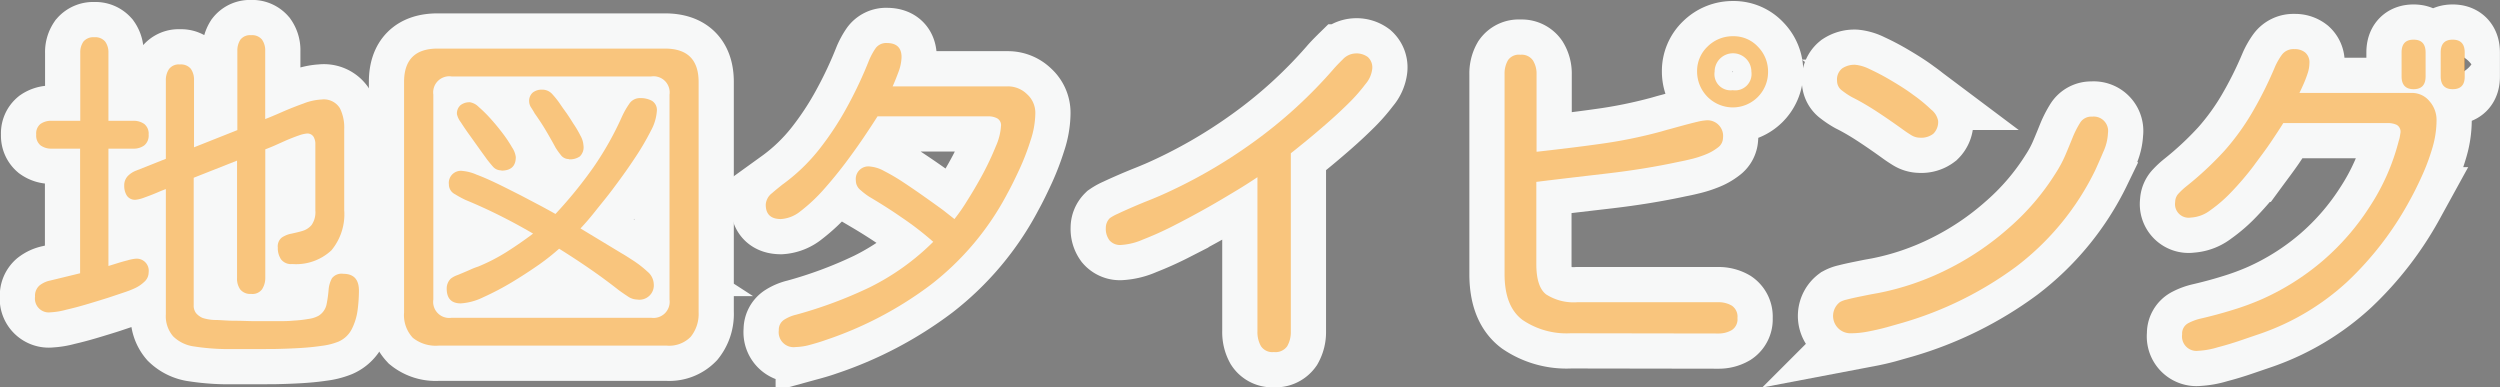 <svg xmlns="http://www.w3.org/2000/svg" viewBox="0 0 319.56 49.52"><rect x="0" y="0" width="319.56" height="49.52" fill="#808080" stroke="none"/><defs><style>.cls-1{fill:#231815;}.cls-2{fill:none;stroke:#f7f8f8;stroke-width:9px;}.cls-3{fill:#f9c57d;}</style></defs><g id="レイヤー_2" data-name="レイヤー 2"><g id="レイヤー_1-2" data-name="レイヤー 1"><path class="cls-1" d="M6.48,39.92a1.77,1.77,0,0,1-2-2,1.73,1.73,0,0,1,.57-1.43,3.27,3.27,0,0,1,1.41-.64l3.78-.92V19H6.61a2.29,2.29,0,0,1-1.43-.42,1.61,1.61,0,0,1-.55-1.38,1.55,1.55,0,0,1,.55-1.36,2.35,2.35,0,0,1,1.43-.4h3.65V6.74a2.37,2.37,0,0,1,.41-1.43,1.65,1.65,0,0,1,1.39-.55,1.65,1.65,0,0,1,1.38.55,2.31,2.31,0,0,1,.42,1.43v8.7H17a2.35,2.35,0,0,1,1.43.4A1.58,1.58,0,0,1,19,17.2a1.63,1.63,0,0,1-.55,1.38A2.29,2.29,0,0,1,17,19H13.86V34l1-.31q.72-.23,1.47-.42a5.33,5.33,0,0,1,1-.2A1.54,1.54,0,0,1,19,34.82,1.59,1.59,0,0,1,18.47,36a4.46,4.46,0,0,1-1.23.84,11.38,11.38,0,0,1-1.27.5L14,38c-.86.28-1.79.56-2.79.86s-1.92.54-2.79.74A9,9,0,0,1,6.48,39.92Zm26.36,4.7-4,0a28.78,28.78,0,0,1-4-.33A4.71,4.71,0,0,1,22.14,43a3.93,3.93,0,0,1-.94-2.83v-16c-.18.06-.54.2-1.1.44s-1.11.45-1.65.64a4.2,4.2,0,0,1-1.07.28,1.25,1.25,0,0,1-1.17-.53,2.33,2.33,0,0,1-.33-1.27,1.7,1.7,0,0,1,.44-1.21,2.93,2.93,0,0,1,1.1-.72l3.78-1.5v-10a2.51,2.51,0,0,1,.39-1.45A1.56,1.56,0,0,1,23,8.24a1.64,1.64,0,0,1,1.38.54,2.39,2.39,0,0,1,.42,1.48v8.57l5.54-2.2V6.52a2.53,2.53,0,0,1,.39-1.45,1.55,1.55,0,0,1,1.36-.57,1.63,1.63,0,0,1,1.39.55,2.37,2.37,0,0,1,.42,1.47v8.7c.52-.2,1.24-.5,2.15-.9s1.83-.76,2.77-1.1a7.26,7.26,0,0,1,2.28-.5,2.4,2.4,0,0,1,2.35,1.12A5.53,5.53,0,0,1,44,16.5V26.87A7.21,7.21,0,0,1,42.36,32a6.6,6.6,0,0,1-5,1.75,1.61,1.61,0,0,1-1.43-.59,2.57,2.57,0,0,1-.42-1.52A1.44,1.44,0,0,1,36,30.38a3.22,3.22,0,0,1,1.19-.5c.47-.1,1-.22,1.43-.35a2.43,2.43,0,0,0,1.21-.77,2.87,2.87,0,0,0,.48-1.85V18.47a1.8,1.8,0,0,0-.24-1,.92.92,0,0,0-.86-.4,4.05,4.05,0,0,0-1,.24c-.48.16-1,.37-1.6.62L35,18.65c-.49.21-.86.35-1.09.44V35.53A2.63,2.63,0,0,1,33.48,37a1.53,1.53,0,0,1-1.38.57A1.65,1.65,0,0,1,30.71,37a2.37,2.37,0,0,1-.41-1.47v-15l-5.54,2.19V39a1.59,1.59,0,0,0,.28,1,2.28,2.28,0,0,0,.86.64,5.51,5.51,0,0,0,1.54.26C28.2,40.9,29,41,30,41s1.78.05,2.57.05h3.05c.6,0,1.25,0,1.93-.07a15.38,15.38,0,0,0,1.92-.22,3.54,3.54,0,0,0,1.27-.41,2.25,2.25,0,0,0,1-1.43A15.86,15.86,0,0,0,42,37.08a3.72,3.72,0,0,1,.43-1.51A1.55,1.55,0,0,1,43.88,35c1.34,0,2,.72,2,2.16a19.33,19.33,0,0,1-.16,2.41A7.64,7.64,0,0,1,45,42a3.45,3.45,0,0,1-1.74,1.67,8.52,8.52,0,0,1-2.17.54c-.92.14-1.91.23-3,.29s-2.06.09-3,.11Z"/><path class="cls-1" d="M56.05,44.18a4.68,4.68,0,0,1-3.28-1,4.23,4.23,0,0,1-1.12-3.23V10.48q0-4.28,4.31-4.27H85q4.3,0,4.3,4.27V39.92a4.65,4.65,0,0,1-1,3.12,3.84,3.84,0,0,1-3.06,1.14Zm1.67-3.56H83.25a2.06,2.06,0,0,0,2.33-2.33V12.1a2.06,2.06,0,0,0-2.33-2.33H57.72a2.06,2.06,0,0,0-2.33,2.33V38.29A2.05,2.05,0,0,0,57.72,40.62Zm1.18-1.84q-1.8,0-1.8-1.89a1.75,1.75,0,0,1,.53-1.28,3.07,3.07,0,0,1,.88-.46c.53-.22,1.06-.44,1.6-.68a8.13,8.13,0,0,1,1-.39,24,24,0,0,0,3.67-1.89c1.16-.74,2.28-1.51,3.36-2.33q-2.1-1.23-4.26-2.31t-4.39-2a13.59,13.59,0,0,1-1.34-.73,1.39,1.39,0,0,1-.77-1.25,1.54,1.54,0,0,1,1.75-1.72,5.68,5.68,0,0,1,1.78.47c.81.3,1.71.7,2.71,1.18s2,1,3,1.5l2.66,1.4c.79.43,1.36.74,1.72.95a55.45,55.45,0,0,0,4.83-5.93,40.11,40.11,0,0,0,3.73-6.64,10.78,10.78,0,0,1,.86-1.49,1.62,1.62,0,0,1,1.43-.75,3,3,0,0,1,1.49.35,1.38,1.38,0,0,1,.62,1.32,6.13,6.13,0,0,1-.77,2.52,32.81,32.81,0,0,1-2,3.41Q80,21.94,78.64,23.75C77.73,25,76.88,26,76.09,27s-1.42,1.7-1.89,2.2l5.31,3.21c.36.2.85.52,1.5.94a13.58,13.58,0,0,1,1.76,1.38,2.15,2.15,0,0,1,.79,1.5,1.84,1.84,0,0,1-2.11,2.06,2.19,2.19,0,0,1-1.21-.41c-.43-.28-.8-.54-1.12-.77q-1.84-1.45-3.76-2.77t-3.89-2.55a28.87,28.87,0,0,1-2.52,2c-1.1.77-2.28,1.54-3.54,2.3A35.4,35.4,0,0,1,61.76,38,7.52,7.52,0,0,1,58.9,38.78Zm5.19-17A1.4,1.4,0,0,1,63,21.29c-.3-.35-.58-.68-.81-1s-.46-.63-.86-1.19l-1.27-1.78c-.46-.63-.84-1.2-1.17-1.71a2.72,2.72,0,0,1-.48-1,1.41,1.41,0,0,1,.46-1.17,1.86,1.86,0,0,1,1.21-.37,2.07,2.07,0,0,1,1.1.59,17.57,17.57,0,0,1,1.52,1.5q.81.9,1.56,1.89a17,17,0,0,1,1.2,1.8,2.85,2.85,0,0,1,.47,1.21C65.94,21.23,65.32,21.81,64.09,21.81Zm8.61-1.45a1.24,1.24,0,0,1-1-.5,9.1,9.1,0,0,1-.68-.95c-.41-.76-.83-1.5-1.27-2.24s-.91-1.45-1.41-2.15c-.11-.21-.26-.45-.44-.73a1.47,1.47,0,0,1-.26-.76,1.41,1.41,0,0,1,.46-1.17,1.86,1.86,0,0,1,1.21-.37,1.7,1.7,0,0,1,1.3.59,11,11,0,0,1,.9,1.12c.17.26.43.63.77,1.1s.68,1,1,1.52a13.16,13.16,0,0,1,.92,1.56,2.87,2.87,0,0,1,.38,1.23A1.62,1.62,0,0,1,74.11,20,2.19,2.19,0,0,1,72.7,20.36Z"/><path class="cls-1" d="M101.71,44.36a1.91,1.91,0,0,1-2.16-2.15,1.51,1.51,0,0,1,.73-1.37,4.88,4.88,0,0,1,1.47-.61,55.8,55.8,0,0,0,9.41-3.5,31,31,0,0,0,8.13-5.82,39.17,39.17,0,0,0-3.94-3.05q-2-1.39-4.24-2.71A9.22,9.22,0,0,1,110,24.3a1.54,1.54,0,0,1-.6-1.21,1.61,1.61,0,0,1,1.85-1.8,4.44,4.44,0,0,1,1.76.57,24.6,24.6,0,0,1,2.5,1.47c.91.6,1.81,1.22,2.7,1.85s1.69,1.2,2.38,1.71L122,28a22.61,22.61,0,0,0,1.65-2.38q1-1.57,2-3.42a36.85,36.85,0,0,0,1.64-3.5,7.51,7.51,0,0,0,.66-2.57,1,1,0,0,0-.48-1,2.4,2.4,0,0,0-1.14-.26H112.17q-.57.91-1.65,2.52t-2.46,3.45q-1.4,1.85-2.86,3.48A21.16,21.16,0,0,1,102.32,27,4.38,4.38,0,0,1,99.82,28c-1.29,0-1.94-.61-1.94-1.84a2,2,0,0,1,.79-1.46c.53-.46,1-.83,1.32-1.09a23.62,23.62,0,0,0,4.73-4.53,38.31,38.31,0,0,0,3.62-5.52,52.65,52.65,0,0,0,2.77-5.91,8.58,8.58,0,0,1,.79-1.45,1.66,1.66,0,0,1,1.45-.7q1.89,0,1.89,1.8a5.78,5.78,0,0,1-.39,1.89c-.27.73-.52,1.35-.75,1.85h14.72a3.47,3.47,0,0,1,2.46,1,3.19,3.19,0,0,1,1.06,2.44,11.28,11.28,0,0,1-.6,3.44,30.88,30.88,0,0,1-1.4,3.65c-.55,1.19-1.06,2.24-1.56,3.14A35.75,35.75,0,0,1,119,36.38a47.23,47.23,0,0,1-13.51,7.1c-.5.18-1.12.37-1.85.57A7.52,7.52,0,0,1,101.71,44.36Z"/><path class="cls-1" d="M162.83,45a1.74,1.74,0,0,1-1.66-.77,3.65,3.65,0,0,1-.44-1.87V22.65c-.62.41-1.51,1-2.66,1.69s-2.44,1.47-3.85,2.26-2.82,1.55-4.24,2.27a42.09,42.09,0,0,1-3.89,1.75,8.15,8.15,0,0,1-2.77.69,1.78,1.78,0,0,1-1.51-.6,2.43,2.43,0,0,1-.46-1.56,1.74,1.74,0,0,1,.52-1.27,5.79,5.79,0,0,1,1-.55c.59-.28,1.26-.58,2-.9s1.45-.61,2.08-.86,1-.42,1.21-.5a65.27,65.27,0,0,0,12-6.86,60,60,0,0,0,10.2-9.27c.32-.38.75-.83,1.27-1.34a2.36,2.36,0,0,1,1.63-.77,2.44,2.44,0,0,1,1.58.46,1.79,1.79,0,0,1,.57,1.47,3.6,3.6,0,0,1-.88,2,21.79,21.79,0,0,1-2.24,2.53c-.9.89-1.85,1.76-2.83,2.61s-1.88,1.61-2.68,2.26-1.4,1.14-1.78,1.43V42.38a3.65,3.65,0,0,1-.46,1.87A1.83,1.83,0,0,1,162.83,45Z"/><path class="cls-1" d="M200.76,42.6a10,10,0,0,1-6.15-1.71c-1.53-1.15-2.29-3.09-2.29-5.85V9.47a3.38,3.38,0,0,1,.44-1.78A1.68,1.68,0,0,1,194.34,7a1.74,1.74,0,0,1,1.61.73,3.21,3.21,0,0,1,.46,1.78V19.4c2.69-.3,5.39-.62,8.09-1a61.23,61.23,0,0,0,7.91-1.61c.17-.05.53-.16,1.07-.3l1.78-.49c.65-.17,1.22-.32,1.74-.44a6.24,6.24,0,0,1,1-.17,2,2,0,0,1,2.24,2.24,1.54,1.54,0,0,1-.66,1.23,6.25,6.25,0,0,1-1.6.9,12.59,12.59,0,0,1-1.87.59c-.61.15-1.08.25-1.41.31-3,.65-6.06,1.14-9.14,1.5s-6.13.71-9.18,1.09V33.77c0,1.93.42,3.22,1.25,3.86a6.51,6.51,0,0,0,4,1h18a3.33,3.33,0,0,1,1.74.44,1.7,1.7,0,0,1,.72,1.58,1.65,1.65,0,0,1-.72,1.54,3.33,3.33,0,0,1-1.74.44ZM221.5,13.73a4.58,4.58,0,0,1-4.57-4.57,4.3,4.3,0,0,1,1.36-3.23,4.55,4.55,0,0,1,3.26-1.3A4.23,4.23,0,0,1,224.73,6,4.49,4.49,0,0,1,226,9.2a4.51,4.51,0,0,1-4.53,4.53Zm0-2.2a2.09,2.09,0,0,0,2.37-2.37,2.35,2.35,0,0,0-4.7,0A2.06,2.06,0,0,0,221.46,11.53Z"/><path class="cls-1" d="M236.66,42.6a2.22,2.22,0,0,1-1.45-4,3.12,3.12,0,0,1,.86-.31c.45-.12,1-.24,1.52-.35l1.53-.31,1-.18a34.4,34.4,0,0,0,8.77-3,36,36,0,0,0,7.86-5.29,31.1,31.1,0,0,0,6-7,15.51,15.51,0,0,0,1.25-2.33c.34-.79.67-1.6,1-2.42a12,12,0,0,1,.86-1.67,1.67,1.67,0,0,1,1.56-.83A1.84,1.84,0,0,1,269.45,17a6.4,6.4,0,0,1-.6,2.42c-.39.93-.74,1.7-1,2.28A34.3,34.3,0,0,1,257.69,34.1a46,46,0,0,1-14.44,7.14l-2.08.59c-.81.22-1.61.4-2.4.55A11.38,11.38,0,0,1,236.66,42.6Zm8.75-25a2.11,2.11,0,0,1-1.08-.31c-.34-.21-.65-.41-.94-.62-1.09-.79-2.17-1.54-3.26-2.26s-2.22-1.4-3.42-2a9.7,9.7,0,0,1-1.23-.82,1.51,1.51,0,0,1-.66-1.25,1.81,1.81,0,0,1,.66-1.6,2.82,2.82,0,0,1,1.67-.46,5.2,5.2,0,0,1,1.8.54,29.39,29.39,0,0,1,2.72,1.43c1,.59,2,1.21,2.88,1.87A19.58,19.58,0,0,1,246.84,14a2.37,2.37,0,0,1,.9,1.45,2.11,2.11,0,0,1-.62,1.65A2.51,2.51,0,0,1,245.41,17.6Z"/><path class="cls-1" d="M281,44.84a1.85,1.85,0,0,1-2.07-2.11,1.49,1.49,0,0,1,.8-1.43,6.44,6.44,0,0,1,1.62-.59q2.07-.48,4-1.08a33.56,33.56,0,0,0,3.85-1.42,32,32,0,0,0,7.73-4.9,31.49,31.49,0,0,0,6-6.93A27.91,27.91,0,0,0,306.62,18a2.94,2.94,0,0,0,.14-.55c.05-.31.08-.47.08-.5a1,1,0,0,0-.5-1,2.73,2.73,0,0,0-1.12-.22H291.86c-.38.62-.91,1.42-1.58,2.42s-1.44,2-2.29,3.16a37.19,37.19,0,0,1-2.68,3.14,17.94,17.94,0,0,1-2.77,2.42,4.49,4.49,0,0,1-2.5.94,1.74,1.74,0,0,1-2-2,1.58,1.58,0,0,1,.48-1.12,8.84,8.84,0,0,1,.93-.86,42,42,0,0,0,4.9-4.57,30.94,30.94,0,0,0,3.47-4.77,49.4,49.4,0,0,0,3-6A8.56,8.56,0,0,1,291.68,7a1.83,1.83,0,0,1,1.58-.72,2.09,2.09,0,0,1,1.41.44,1.66,1.66,0,0,1,.53,1.36A4.23,4.23,0,0,1,295,9.29c-.16.5-.35,1-.55,1.45s-.38.85-.53,1.14h14.33a2.88,2.88,0,0,1,2.3,1.06,3.61,3.61,0,0,1,.9,2.41,12.47,12.47,0,0,1-.55,3.61,26.82,26.82,0,0,1-1.36,3.62c-.54,1.19-1.09,2.28-1.65,3.28A41.33,41.33,0,0,1,300.05,36a31.56,31.56,0,0,1-11,6.61l-2.46.84c-1,.35-2.06.67-3.1.94A10.33,10.33,0,0,1,281,44.84ZM308.51,11.4c-1,0-1.53-.54-1.53-1.63V6.7c0-1.09.51-1.63,1.53-1.63s1.54.54,1.54,1.63V9.77C310.05,10.86,309.54,11.4,308.51,11.4Zm5,0c-1,0-1.53-.54-1.53-1.63V6.7c0-1.09.51-1.63,1.53-1.63s1.54.54,1.54,1.63V9.77C315.06,10.86,314.55,11.4,313.52,11.4Z"/><path class="cls-2" d="M6.48,39.92a1.77,1.77,0,0,1-2-2,1.73,1.73,0,0,1,.57-1.43,3.27,3.27,0,0,1,1.41-.64l3.78-.92V19H6.61a2.29,2.29,0,0,1-1.43-.42,1.61,1.61,0,0,1-.55-1.38,1.55,1.55,0,0,1,.55-1.36,2.35,2.35,0,0,1,1.43-.4h3.65V6.74a2.37,2.37,0,0,1,.41-1.43,1.65,1.65,0,0,1,1.39-.55,1.65,1.65,0,0,1,1.38.55,2.31,2.31,0,0,1,.42,1.43v8.7H17a2.35,2.35,0,0,1,1.43.4A1.58,1.58,0,0,1,19,17.2a1.63,1.63,0,0,1-.55,1.38A2.29,2.29,0,0,1,17,19H13.86V34l1-.31q.72-.23,1.47-.42a5.33,5.33,0,0,1,1-.2A1.54,1.54,0,0,1,19,34.82,1.59,1.59,0,0,1,18.47,36a4.46,4.46,0,0,1-1.23.84,11.38,11.38,0,0,1-1.27.5L14,38c-.86.28-1.79.56-2.79.86s-1.92.54-2.79.74A9,9,0,0,1,6.48,39.92Zm26.36,4.7-4,0a28.78,28.78,0,0,1-4-.33A4.71,4.71,0,0,1,22.14,43a3.93,3.93,0,0,1-.94-2.83v-16c-.18.06-.54.2-1.1.44s-1.11.45-1.65.64a4.2,4.2,0,0,1-1.07.28,1.25,1.25,0,0,1-1.17-.53,2.33,2.33,0,0,1-.33-1.27,1.7,1.7,0,0,1,.44-1.21,2.93,2.93,0,0,1,1.1-.72l3.78-1.5v-10a2.51,2.51,0,0,1,.39-1.45A1.56,1.56,0,0,1,23,8.24a1.64,1.64,0,0,1,1.38.54,2.39,2.39,0,0,1,.42,1.48v8.57l5.54-2.2V6.52a2.53,2.53,0,0,1,.39-1.45,1.55,1.55,0,0,1,1.36-.57,1.63,1.63,0,0,1,1.39.55,2.37,2.37,0,0,1,.42,1.47v8.7c.52-.2,1.24-.5,2.15-.9s1.83-.76,2.77-1.1a7.26,7.26,0,0,1,2.28-.5,2.4,2.4,0,0,1,2.35,1.12A5.53,5.53,0,0,1,44,16.5V26.87A7.21,7.21,0,0,1,42.36,32a6.6,6.6,0,0,1-5,1.75,1.61,1.61,0,0,1-1.43-.59,2.57,2.57,0,0,1-.42-1.52A1.44,1.44,0,0,1,36,30.38a3.22,3.22,0,0,1,1.19-.5c.47-.1,1-.22,1.43-.35a2.43,2.43,0,0,0,1.21-.77,2.87,2.87,0,0,0,.48-1.85V18.47a1.8,1.8,0,0,0-.24-1,.92.92,0,0,0-.86-.4,4.05,4.05,0,0,0-1,.24c-.48.16-1,.37-1.6.62L35,18.65c-.49.21-.86.35-1.09.44V35.53A2.63,2.63,0,0,1,33.48,37a1.53,1.53,0,0,1-1.38.57A1.65,1.65,0,0,1,30.71,37a2.37,2.37,0,0,1-.41-1.47v-15l-5.54,2.19V39a1.59,1.59,0,0,0,.28,1,2.28,2.28,0,0,0,.86.64,5.51,5.51,0,0,0,1.54.26C28.2,40.9,29,41,30,41s1.78.05,2.57.05h3.05c.6,0,1.25,0,1.93-.07a15.38,15.38,0,0,0,1.92-.22,3.54,3.54,0,0,0,1.27-.41,2.25,2.25,0,0,0,1-1.43A15.86,15.86,0,0,0,42,37.08a3.72,3.72,0,0,1,.43-1.51A1.55,1.55,0,0,1,43.88,35c1.34,0,2,.72,2,2.16a19.33,19.33,0,0,1-.16,2.41A7.64,7.64,0,0,1,45,42a3.45,3.45,0,0,1-1.74,1.67,8.52,8.52,0,0,1-2.17.54c-.92.14-1.91.23-3,.29s-2.06.09-3,.11Z"/><path class="cls-2" d="M56.05,44.18a4.68,4.68,0,0,1-3.28-1,4.23,4.23,0,0,1-1.12-3.23V10.48q0-4.28,4.31-4.27H85q4.3,0,4.3,4.27V39.92a4.65,4.65,0,0,1-1,3.12,3.84,3.84,0,0,1-3.06,1.14Zm1.67-3.56H83.25a2.06,2.06,0,0,0,2.33-2.33V12.1a2.06,2.06,0,0,0-2.33-2.33H57.72a2.06,2.06,0,0,0-2.33,2.33V38.29A2.05,2.05,0,0,0,57.72,40.62Zm1.18-1.84q-1.8,0-1.8-1.89a1.75,1.75,0,0,1,.53-1.28,3.07,3.07,0,0,1,.88-.46c.53-.22,1.06-.44,1.6-.68a8.13,8.13,0,0,1,1-.39,24,24,0,0,0,3.67-1.89c1.16-.74,2.28-1.51,3.36-2.33q-2.1-1.23-4.26-2.31t-4.39-2a13.59,13.59,0,0,1-1.34-.73,1.39,1.39,0,0,1-.77-1.25,1.54,1.54,0,0,1,1.75-1.72,5.68,5.68,0,0,1,1.78.47c.81.3,1.71.7,2.71,1.18s2,1,3,1.5l2.66,1.4c.79.43,1.36.74,1.72.95a55.45,55.45,0,0,0,4.83-5.93,40.11,40.11,0,0,0,3.73-6.64,10.78,10.78,0,0,1,.86-1.49,1.62,1.62,0,0,1,1.43-.75,3,3,0,0,1,1.49.35,1.38,1.38,0,0,1,.62,1.32,6.13,6.13,0,0,1-.77,2.52,32.81,32.81,0,0,1-2,3.41Q80,21.94,78.64,23.75C77.73,25,76.88,26,76.09,27s-1.42,1.7-1.89,2.2l5.31,3.21c.36.2.85.52,1.5.94a13.58,13.58,0,0,1,1.76,1.38,2.15,2.15,0,0,1,.79,1.5,1.84,1.84,0,0,1-2.11,2.06,2.19,2.19,0,0,1-1.21-.41c-.43-.28-.8-.54-1.12-.77q-1.84-1.45-3.76-2.77t-3.89-2.55a28.87,28.87,0,0,1-2.52,2c-1.1.77-2.28,1.54-3.54,2.3A35.4,35.4,0,0,1,61.76,38,7.52,7.52,0,0,1,58.9,38.78Zm5.19-17A1.4,1.4,0,0,1,63,21.29c-.3-.35-.58-.68-.81-1s-.46-.63-.86-1.19l-1.27-1.78c-.46-.63-.84-1.2-1.17-1.71a2.72,2.72,0,0,1-.48-1,1.41,1.41,0,0,1,.46-1.17,1.86,1.86,0,0,1,1.21-.37,2.07,2.07,0,0,1,1.1.59,17.57,17.57,0,0,1,1.52,1.5q.81.9,1.56,1.89a17,17,0,0,1,1.2,1.8,2.85,2.85,0,0,1,.47,1.21C65.94,21.23,65.32,21.81,64.09,21.81Zm8.61-1.45a1.24,1.24,0,0,1-1-.5,9.1,9.1,0,0,1-.68-.95c-.41-.76-.83-1.5-1.27-2.24s-.91-1.45-1.41-2.15c-.11-.21-.26-.45-.44-.73a1.47,1.47,0,0,1-.26-.76,1.41,1.41,0,0,1,.46-1.17,1.86,1.86,0,0,1,1.21-.37,1.7,1.7,0,0,1,1.3.59,11,11,0,0,1,.9,1.12c.17.26.43.63.77,1.1s.68,1,1,1.52a13.16,13.16,0,0,1,.92,1.56,2.87,2.87,0,0,1,.38,1.23A1.62,1.62,0,0,1,74.11,20,2.19,2.19,0,0,1,72.7,20.36Z"/><path class="cls-2" d="M101.71,44.36a1.91,1.91,0,0,1-2.16-2.15,1.51,1.51,0,0,1,.73-1.37,4.88,4.88,0,0,1,1.47-.61,55.8,55.8,0,0,0,9.41-3.5,31,31,0,0,0,8.13-5.82,39.17,39.17,0,0,0-3.94-3.05q-2-1.39-4.24-2.71A9.22,9.22,0,0,1,110,24.3a1.54,1.54,0,0,1-.6-1.21,1.61,1.61,0,0,1,1.85-1.8,4.44,4.44,0,0,1,1.76.57,24.6,24.6,0,0,1,2.5,1.47c.91.6,1.81,1.22,2.7,1.85s1.69,1.2,2.38,1.71L122,28a22.61,22.61,0,0,0,1.65-2.38q1-1.57,2-3.42a36.85,36.85,0,0,0,1.64-3.5,7.51,7.51,0,0,0,.66-2.57,1,1,0,0,0-.48-1,2.4,2.4,0,0,0-1.14-.26H112.17q-.57.91-1.65,2.52t-2.46,3.45q-1.4,1.85-2.86,3.48A21.16,21.16,0,0,1,102.32,27,4.38,4.38,0,0,1,99.82,28c-1.29,0-1.94-.61-1.94-1.84a2,2,0,0,1,.79-1.46c.53-.46,1-.83,1.32-1.09a23.62,23.62,0,0,0,4.73-4.53,38.31,38.31,0,0,0,3.62-5.52,52.65,52.65,0,0,0,2.77-5.91,8.58,8.58,0,0,1,.79-1.45,1.66,1.66,0,0,1,1.45-.7q1.89,0,1.89,1.8a5.78,5.78,0,0,1-.39,1.89c-.27.73-.52,1.35-.75,1.85h14.72a3.47,3.47,0,0,1,2.46,1,3.19,3.19,0,0,1,1.06,2.44,11.28,11.28,0,0,1-.6,3.44,30.88,30.88,0,0,1-1.4,3.65c-.55,1.19-1.06,2.24-1.56,3.14A35.75,35.75,0,0,1,119,36.38a47.23,47.23,0,0,1-13.51,7.1c-.5.18-1.12.37-1.85.57A7.52,7.52,0,0,1,101.71,44.36Z"/><path class="cls-2" d="M162.83,45a1.74,1.74,0,0,1-1.66-.77,3.65,3.65,0,0,1-.44-1.87V22.65c-.62.41-1.51,1-2.66,1.69s-2.44,1.47-3.85,2.26-2.82,1.55-4.24,2.27a42.09,42.09,0,0,1-3.89,1.75,8.15,8.15,0,0,1-2.77.69,1.78,1.78,0,0,1-1.51-.6,2.43,2.43,0,0,1-.46-1.56,1.74,1.74,0,0,1,.52-1.27,5.79,5.79,0,0,1,1-.55c.59-.28,1.26-.58,2-.9s1.45-.61,2.08-.86,1-.42,1.21-.5a65.27,65.27,0,0,0,12-6.86,60,60,0,0,0,10.2-9.27c.32-.38.75-.83,1.27-1.34a2.36,2.36,0,0,1,1.63-.77,2.44,2.44,0,0,1,1.58.46,1.79,1.79,0,0,1,.57,1.47,3.6,3.6,0,0,1-.88,2,21.79,21.79,0,0,1-2.24,2.53c-.9.89-1.85,1.76-2.83,2.61s-1.88,1.61-2.68,2.26-1.4,1.14-1.78,1.43V42.38a3.65,3.65,0,0,1-.46,1.87A1.83,1.83,0,0,1,162.83,45Z"/><path class="cls-2" d="M200.76,42.6a10,10,0,0,1-6.15-1.71c-1.53-1.15-2.29-3.09-2.29-5.85V9.47a3.38,3.38,0,0,1,.44-1.78A1.68,1.68,0,0,1,194.34,7a1.74,1.74,0,0,1,1.61.73,3.21,3.21,0,0,1,.46,1.78V19.4c2.69-.3,5.39-.62,8.09-1a61.23,61.23,0,0,0,7.91-1.61c.17-.05.53-.16,1.07-.3l1.78-.49c.65-.17,1.22-.32,1.74-.44a6.24,6.24,0,0,1,1-.17,2,2,0,0,1,2.24,2.24,1.54,1.54,0,0,1-.66,1.23,6.25,6.25,0,0,1-1.6.9,12.59,12.59,0,0,1-1.87.59c-.61.15-1.08.25-1.41.31-3,.65-6.06,1.14-9.14,1.5s-6.13.71-9.18,1.09V33.77c0,1.93.42,3.22,1.25,3.86a6.51,6.51,0,0,0,4,1h18a3.33,3.33,0,0,1,1.74.44,1.7,1.7,0,0,1,.72,1.58,1.65,1.65,0,0,1-.72,1.54,3.33,3.33,0,0,1-1.74.44ZM221.5,13.73a4.58,4.58,0,0,1-4.57-4.57,4.3,4.3,0,0,1,1.36-3.23,4.55,4.55,0,0,1,3.26-1.3A4.23,4.23,0,0,1,224.73,6,4.49,4.49,0,0,1,226,9.2a4.51,4.51,0,0,1-4.53,4.53Zm0-2.2a2.09,2.09,0,0,0,2.37-2.37,2.35,2.35,0,0,0-4.7,0A2.06,2.06,0,0,0,221.46,11.53Z"/><path class="cls-2" d="M236.66,42.6a2.22,2.22,0,0,1-1.45-4,3.12,3.12,0,0,1,.86-.31c.45-.12,1-.24,1.52-.35l1.53-.31,1-.18a34.4,34.4,0,0,0,8.77-3,36,36,0,0,0,7.86-5.29,31.1,31.1,0,0,0,6-7,15.51,15.51,0,0,0,1.25-2.33c.34-.79.67-1.6,1-2.42a12,12,0,0,1,.86-1.67,1.67,1.67,0,0,1,1.56-.83A1.84,1.84,0,0,1,269.45,17a6.4,6.4,0,0,1-.6,2.42c-.39.93-.74,1.7-1,2.28A34.3,34.3,0,0,1,257.69,34.1a46,46,0,0,1-14.44,7.14l-2.08.59c-.81.22-1.61.4-2.4.55A11.38,11.38,0,0,1,236.66,42.6Zm8.75-25a2.11,2.11,0,0,1-1.08-.31c-.34-.21-.65-.41-.94-.62-1.09-.79-2.17-1.54-3.26-2.26s-2.22-1.4-3.42-2a9.7,9.7,0,0,1-1.23-.82,1.51,1.51,0,0,1-.66-1.25,1.81,1.81,0,0,1,.66-1.6,2.82,2.82,0,0,1,1.67-.46,5.2,5.2,0,0,1,1.8.54,29.39,29.39,0,0,1,2.72,1.43c1,.59,2,1.21,2.88,1.87A19.58,19.58,0,0,1,246.84,14a2.37,2.37,0,0,1,.9,1.45,2.11,2.11,0,0,1-.62,1.65A2.51,2.51,0,0,1,245.41,17.6Z"/><path class="cls-2" d="M281,44.84a1.85,1.85,0,0,1-2.07-2.11,1.49,1.49,0,0,1,.8-1.43,6.44,6.44,0,0,1,1.62-.59q2.07-.48,4-1.08a33.56,33.56,0,0,0,3.85-1.42,32,32,0,0,0,7.73-4.9,31.49,31.49,0,0,0,6-6.93A27.91,27.91,0,0,0,306.62,18a2.94,2.94,0,0,0,.14-.55c.05-.31.08-.47.08-.5a1,1,0,0,0-.5-1,2.73,2.73,0,0,0-1.12-.22H291.86c-.38.62-.91,1.42-1.58,2.42s-1.44,2-2.29,3.16a37.19,37.19,0,0,1-2.68,3.14,17.94,17.94,0,0,1-2.77,2.42,4.49,4.49,0,0,1-2.5.94,1.74,1.74,0,0,1-2-2,1.58,1.58,0,0,1,.48-1.12,8.84,8.84,0,0,1,.93-.86,42,42,0,0,0,4.9-4.57,30.94,30.94,0,0,0,3.47-4.77,49.4,49.4,0,0,0,3-6A8.56,8.56,0,0,1,291.68,7a1.83,1.83,0,0,1,1.58-.72,2.09,2.09,0,0,1,1.41.44,1.66,1.66,0,0,1,.53,1.36A4.23,4.23,0,0,1,295,9.29c-.16.5-.35,1-.55,1.45s-.38.85-.53,1.14h14.33a2.88,2.88,0,0,1,2.3,1.06,3.61,3.61,0,0,1,.9,2.41,12.47,12.47,0,0,1-.55,3.61,26.82,26.82,0,0,1-1.36,3.62c-.54,1.19-1.09,2.28-1.65,3.28A41.33,41.33,0,0,1,300.05,36a31.56,31.56,0,0,1-11,6.61l-2.46.84c-1,.35-2.06.67-3.1.94A10.33,10.33,0,0,1,281,44.84ZM308.51,11.4c-1,0-1.53-.54-1.53-1.63V6.7c0-1.09.51-1.63,1.53-1.63s1.54.54,1.54,1.63V9.77C310.05,10.86,309.54,11.4,308.51,11.4Zm5,0c-1,0-1.53-.54-1.53-1.63V6.7c0-1.09.51-1.63,1.53-1.63s1.54.54,1.54,1.63V9.77C315.06,10.86,314.55,11.4,313.52,11.4Z"/><path class="cls-3" d="M6.48,39.92a1.77,1.77,0,0,1-2-2,1.73,1.73,0,0,1,.57-1.43,3.27,3.27,0,0,1,1.41-.64l3.78-.92V19H6.61a2.29,2.29,0,0,1-1.43-.42,1.61,1.61,0,0,1-.55-1.38,1.55,1.55,0,0,1,.55-1.36,2.35,2.35,0,0,1,1.43-.4h3.65V6.74a2.37,2.37,0,0,1,.41-1.43,1.65,1.65,0,0,1,1.39-.55,1.65,1.65,0,0,1,1.38.55,2.31,2.31,0,0,1,.42,1.43v8.7H17a2.35,2.35,0,0,1,1.43.4A1.58,1.58,0,0,1,19,17.2a1.63,1.63,0,0,1-.55,1.38A2.29,2.29,0,0,1,17,19H13.86V34l1-.31q.72-.23,1.47-.42a5.33,5.33,0,0,1,1-.2A1.54,1.54,0,0,1,19,34.82,1.59,1.59,0,0,1,18.47,36a4.46,4.46,0,0,1-1.23.84,11.38,11.38,0,0,1-1.27.5L14,38c-.86.28-1.79.56-2.79.86s-1.92.54-2.79.74A9,9,0,0,1,6.48,39.92Zm26.36,4.7-4,0a28.78,28.78,0,0,1-4-.33A4.71,4.71,0,0,1,22.14,43a3.93,3.93,0,0,1-.94-2.83v-16c-.18.06-.54.2-1.1.44s-1.11.45-1.65.64a4.2,4.2,0,0,1-1.07.28,1.25,1.25,0,0,1-1.17-.53,2.33,2.33,0,0,1-.33-1.27,1.7,1.7,0,0,1,.44-1.21,2.93,2.93,0,0,1,1.1-.72l3.78-1.5v-10a2.51,2.51,0,0,1,.39-1.45A1.56,1.56,0,0,1,23,8.24a1.64,1.64,0,0,1,1.38.54,2.39,2.39,0,0,1,.42,1.48v8.57l5.54-2.2V6.52a2.53,2.53,0,0,1,.39-1.45,1.55,1.55,0,0,1,1.36-.57,1.63,1.63,0,0,1,1.39.55,2.37,2.37,0,0,1,.42,1.47v8.7c.52-.2,1.24-.5,2.15-.9s1.83-.76,2.77-1.1a7.26,7.26,0,0,1,2.28-.5,2.4,2.4,0,0,1,2.35,1.12A5.53,5.53,0,0,1,44,16.5V26.87A7.21,7.21,0,0,1,42.36,32a6.6,6.6,0,0,1-5,1.75,1.61,1.61,0,0,1-1.43-.59,2.57,2.57,0,0,1-.42-1.52A1.44,1.44,0,0,1,36,30.38a3.22,3.22,0,0,1,1.19-.5c.47-.1,1-.22,1.43-.35a2.43,2.43,0,0,0,1.21-.77,2.87,2.87,0,0,0,.48-1.85V18.47a1.8,1.8,0,0,0-.24-1,.92.92,0,0,0-.86-.4,4.05,4.05,0,0,0-1,.24c-.48.16-1,.37-1.6.62L35,18.65c-.49.21-.86.35-1.09.44V35.53A2.63,2.63,0,0,1,33.48,37a1.53,1.53,0,0,1-1.38.57A1.65,1.65,0,0,1,30.71,37a2.37,2.37,0,0,1-.41-1.47v-15l-5.54,2.19V39a1.59,1.59,0,0,0,.28,1,2.28,2.28,0,0,0,.86.64,5.51,5.51,0,0,0,1.54.26C28.2,40.9,29,41,30,41s1.78.05,2.57.05h3.05c.6,0,1.25,0,1.93-.07a15.38,15.38,0,0,0,1.92-.22,3.54,3.54,0,0,0,1.27-.41,2.25,2.25,0,0,0,1-1.43A15.86,15.86,0,0,0,42,37.08a3.72,3.72,0,0,1,.43-1.51A1.55,1.55,0,0,1,43.88,35c1.34,0,2,.72,2,2.16a19.33,19.33,0,0,1-.16,2.41A7.64,7.64,0,0,1,45,42a3.45,3.45,0,0,1-1.74,1.67,8.52,8.52,0,0,1-2.17.54c-.92.14-1.91.23-3,.29s-2.06.09-3,.11Z"/><path class="cls-3" d="M56.05,44.18a4.68,4.68,0,0,1-3.28-1,4.23,4.23,0,0,1-1.12-3.23V10.48q0-4.28,4.31-4.27H85q4.3,0,4.3,4.27V39.92a4.65,4.65,0,0,1-1,3.12,3.84,3.84,0,0,1-3.06,1.14Zm1.67-3.56H83.25a2.06,2.06,0,0,0,2.33-2.33V12.1a2.06,2.06,0,0,0-2.33-2.33H57.72a2.06,2.06,0,0,0-2.33,2.33V38.29A2.05,2.05,0,0,0,57.72,40.62Zm1.18-1.84q-1.8,0-1.8-1.89a1.75,1.75,0,0,1,.53-1.28,3.07,3.07,0,0,1,.88-.46c.53-.22,1.06-.44,1.6-.68a8.13,8.13,0,0,1,1-.39,24,24,0,0,0,3.67-1.89c1.16-.74,2.28-1.51,3.36-2.33q-2.1-1.23-4.26-2.31t-4.39-2a13.59,13.59,0,0,1-1.34-.73,1.39,1.39,0,0,1-.77-1.25,1.54,1.54,0,0,1,1.75-1.72,5.68,5.68,0,0,1,1.78.47c.81.3,1.71.7,2.71,1.18s2,1,3,1.5l2.66,1.4c.79.43,1.36.74,1.72.95a55.45,55.45,0,0,0,4.83-5.93,40.11,40.11,0,0,0,3.73-6.64,10.78,10.78,0,0,1,.86-1.49,1.62,1.62,0,0,1,1.43-.75,3,3,0,0,1,1.49.35,1.38,1.38,0,0,1,.62,1.32,6.13,6.13,0,0,1-.77,2.52,32.81,32.81,0,0,1-2,3.41Q80,21.94,78.64,23.75C77.73,25,76.88,26,76.09,27s-1.42,1.7-1.89,2.2l5.31,3.21c.36.2.85.52,1.5.94a13.58,13.58,0,0,1,1.76,1.38,2.15,2.15,0,0,1,.79,1.5,1.84,1.84,0,0,1-2.11,2.06,2.19,2.19,0,0,1-1.21-.41c-.43-.28-.8-.54-1.12-.77q-1.84-1.45-3.76-2.77t-3.89-2.55a28.87,28.87,0,0,1-2.52,2c-1.1.77-2.28,1.54-3.54,2.3A35.4,35.4,0,0,1,61.76,38,7.52,7.52,0,0,1,58.9,38.78Zm5.19-17A1.4,1.4,0,0,1,63,21.29c-.3-.35-.58-.68-.81-1s-.46-.63-.86-1.19l-1.27-1.78c-.46-.63-.84-1.2-1.17-1.71a2.72,2.72,0,0,1-.48-1,1.41,1.41,0,0,1,.46-1.17,1.86,1.86,0,0,1,1.21-.37,2.07,2.07,0,0,1,1.1.59,17.57,17.57,0,0,1,1.52,1.5q.81.9,1.56,1.89a17,17,0,0,1,1.2,1.8,2.85,2.85,0,0,1,.47,1.21C65.94,21.23,65.32,21.81,64.09,21.81Zm8.61-1.45a1.24,1.24,0,0,1-1-.5,9.1,9.1,0,0,1-.68-.95c-.41-.76-.83-1.5-1.27-2.24s-.91-1.45-1.41-2.15c-.11-.21-.26-.45-.44-.73a1.47,1.47,0,0,1-.26-.76,1.41,1.41,0,0,1,.46-1.17,1.86,1.86,0,0,1,1.21-.37,1.7,1.7,0,0,1,1.3.59,11,11,0,0,1,.9,1.12c.17.26.43.63.77,1.1s.68,1,1,1.52a13.16,13.16,0,0,1,.92,1.56,2.87,2.87,0,0,1,.38,1.23A1.62,1.62,0,0,1,74.11,20,2.19,2.19,0,0,1,72.7,20.36Z"/><path class="cls-3" d="M101.71,44.36a1.91,1.91,0,0,1-2.16-2.15,1.51,1.51,0,0,1,.73-1.37,4.88,4.88,0,0,1,1.47-.61,55.8,55.8,0,0,0,9.41-3.5,31,31,0,0,0,8.13-5.82,39.17,39.17,0,0,0-3.94-3.05q-2-1.39-4.24-2.71A9.22,9.22,0,0,1,110,24.3a1.54,1.54,0,0,1-.6-1.21,1.61,1.61,0,0,1,1.85-1.8,4.44,4.44,0,0,1,1.76.57,24.6,24.6,0,0,1,2.5,1.47c.91.6,1.81,1.22,2.7,1.85s1.69,1.2,2.38,1.71L122,28a22.61,22.61,0,0,0,1.65-2.38q1-1.57,2-3.42a36.85,36.85,0,0,0,1.64-3.5,7.51,7.51,0,0,0,.66-2.57,1,1,0,0,0-.48-1,2.4,2.4,0,0,0-1.14-.26H112.17q-.57.91-1.65,2.52t-2.46,3.45q-1.4,1.85-2.86,3.48A21.16,21.16,0,0,1,102.32,27,4.38,4.38,0,0,1,99.82,28c-1.29,0-1.94-.61-1.94-1.84a2,2,0,0,1,.79-1.46c.53-.46,1-.83,1.32-1.09a23.62,23.62,0,0,0,4.73-4.53,38.31,38.31,0,0,0,3.62-5.52,52.65,52.65,0,0,0,2.77-5.91,8.58,8.58,0,0,1,.79-1.45,1.66,1.66,0,0,1,1.45-.7q1.89,0,1.89,1.8a5.78,5.78,0,0,1-.39,1.89c-.27.73-.52,1.35-.75,1.85h14.72a3.47,3.47,0,0,1,2.46,1,3.19,3.19,0,0,1,1.06,2.44,11.28,11.28,0,0,1-.6,3.44,30.88,30.88,0,0,1-1.4,3.65c-.55,1.19-1.06,2.24-1.56,3.14A35.75,35.75,0,0,1,119,36.38a47.23,47.23,0,0,1-13.51,7.1c-.5.18-1.12.37-1.85.57A7.52,7.52,0,0,1,101.71,44.36Z"/><path class="cls-3" d="M162.83,45a1.74,1.74,0,0,1-1.66-.77,3.65,3.65,0,0,1-.44-1.87V22.65c-.62.41-1.51,1-2.66,1.69s-2.44,1.47-3.85,2.26-2.82,1.55-4.24,2.27a42.09,42.09,0,0,1-3.89,1.75,8.15,8.15,0,0,1-2.77.69,1.78,1.78,0,0,1-1.51-.6,2.43,2.43,0,0,1-.46-1.56,1.74,1.74,0,0,1,.52-1.27,5.79,5.79,0,0,1,1-.55c.59-.28,1.26-.58,2-.9s1.45-.61,2.08-.86,1-.42,1.21-.5a65.27,65.27,0,0,0,12-6.86,60,60,0,0,0,10.2-9.27c.32-.38.75-.83,1.27-1.34a2.36,2.36,0,0,1,1.63-.77,2.44,2.44,0,0,1,1.58.46,1.79,1.79,0,0,1,.57,1.47,3.6,3.6,0,0,1-.88,2,21.79,21.79,0,0,1-2.24,2.53c-.9.89-1.85,1.76-2.83,2.61s-1.88,1.61-2.68,2.26-1.4,1.14-1.78,1.43V42.38a3.65,3.65,0,0,1-.46,1.87A1.83,1.83,0,0,1,162.83,45Z"/><path class="cls-3" d="M200.76,42.6a10,10,0,0,1-6.15-1.71c-1.53-1.15-2.29-3.09-2.29-5.85V9.47a3.38,3.38,0,0,1,.44-1.78A1.68,1.68,0,0,1,194.34,7a1.74,1.74,0,0,1,1.61.73,3.21,3.21,0,0,1,.46,1.78V19.4c2.69-.3,5.39-.62,8.09-1a61.23,61.23,0,0,0,7.91-1.61c.17-.05.53-.16,1.07-.3l1.78-.49c.65-.17,1.22-.32,1.74-.44a6.24,6.24,0,0,1,1-.17,2,2,0,0,1,2.24,2.24,1.54,1.54,0,0,1-.66,1.23,6.25,6.25,0,0,1-1.6.9,12.59,12.59,0,0,1-1.87.59c-.61.15-1.08.25-1.41.31-3,.65-6.06,1.14-9.14,1.5s-6.13.71-9.18,1.09V33.77c0,1.93.42,3.22,1.25,3.86a6.51,6.51,0,0,0,4,1h18a3.33,3.33,0,0,1,1.74.44,1.7,1.7,0,0,1,.72,1.58,1.65,1.65,0,0,1-.72,1.54,3.33,3.33,0,0,1-1.74.44ZM221.5,13.73a4.58,4.58,0,0,1-4.57-4.57,4.3,4.3,0,0,1,1.36-3.23,4.55,4.55,0,0,1,3.26-1.3A4.23,4.23,0,0,1,224.73,6,4.49,4.49,0,0,1,226,9.2a4.51,4.51,0,0,1-4.53,4.53Zm0-2.2a2.09,2.09,0,0,0,2.37-2.37,2.35,2.35,0,0,0-4.7,0A2.06,2.06,0,0,0,221.46,11.53Z"/><path class="cls-3" d="M236.66,42.6a2.22,2.22,0,0,1-1.45-4,3.12,3.12,0,0,1,.86-.31c.45-.12,1-.24,1.52-.35l1.53-.31,1-.18a34.4,34.4,0,0,0,8.77-3,36,36,0,0,0,7.86-5.29,31.1,31.1,0,0,0,6-7,15.51,15.51,0,0,0,1.25-2.33c.34-.79.67-1.6,1-2.42a12,12,0,0,1,.86-1.67,1.67,1.67,0,0,1,1.56-.83A1.84,1.84,0,0,1,269.45,17a6.4,6.4,0,0,1-.6,2.42c-.39.93-.74,1.7-1,2.28A34.3,34.3,0,0,1,257.69,34.1a46,46,0,0,1-14.44,7.14l-2.08.59c-.81.22-1.61.4-2.4.55A11.38,11.38,0,0,1,236.66,42.6Zm8.75-25a2.11,2.11,0,0,1-1.08-.31c-.34-.21-.65-.41-.94-.62-1.09-.79-2.17-1.54-3.26-2.26s-2.22-1.4-3.42-2a9.7,9.7,0,0,1-1.23-.82,1.51,1.51,0,0,1-.66-1.25,1.81,1.81,0,0,1,.66-1.6,2.82,2.82,0,0,1,1.67-.46,5.2,5.2,0,0,1,1.8.54,29.39,29.39,0,0,1,2.72,1.43c1,.59,2,1.21,2.88,1.87A19.58,19.58,0,0,1,246.84,14a2.37,2.37,0,0,1,.9,1.45,2.11,2.11,0,0,1-.62,1.65A2.51,2.51,0,0,1,245.41,17.6Z"/><path class="cls-3" d="M281,44.84a1.85,1.85,0,0,1-2.07-2.11,1.49,1.49,0,0,1,.8-1.43,6.44,6.44,0,0,1,1.62-.59q2.07-.48,4-1.08a33.56,33.56,0,0,0,3.85-1.42,32,32,0,0,0,7.73-4.9,31.49,31.49,0,0,0,6-6.93A27.91,27.91,0,0,0,306.62,18a2.94,2.94,0,0,0,.14-.55c.05-.31.08-.47.08-.5a1,1,0,0,0-.5-1,2.73,2.73,0,0,0-1.12-.22H291.86c-.38.62-.91,1.42-1.58,2.42s-1.44,2-2.29,3.16a37.19,37.19,0,0,1-2.68,3.14,17.94,17.94,0,0,1-2.77,2.42,4.49,4.49,0,0,1-2.5.94,1.74,1.74,0,0,1-2-2,1.58,1.58,0,0,1,.48-1.12,8.84,8.84,0,0,1,.93-.86,42,42,0,0,0,4.9-4.57,30.94,30.94,0,0,0,3.47-4.77,49.4,49.4,0,0,0,3-6A8.56,8.56,0,0,1,291.68,7a1.83,1.83,0,0,1,1.58-.72,2.09,2.09,0,0,1,1.41.44,1.66,1.66,0,0,1,.53,1.36A4.23,4.23,0,0,1,295,9.29c-.16.5-.35,1-.55,1.45s-.38.85-.53,1.14h14.33a2.88,2.88,0,0,1,2.3,1.06,3.61,3.61,0,0,1,.9,2.41,12.47,12.47,0,0,1-.55,3.61,26.82,26.82,0,0,1-1.36,3.62c-.54,1.19-1.09,2.28-1.65,3.28A41.33,41.33,0,0,1,300.05,36a31.56,31.56,0,0,1-11,6.61l-2.46.84c-1,.35-2.06.67-3.1.94A10.33,10.33,0,0,1,281,44.84ZM308.51,11.4c-1,0-1.53-.54-1.53-1.63V6.7c0-1.09.51-1.63,1.53-1.63s1.54.54,1.54,1.63V9.77C310.05,10.86,309.54,11.4,308.51,11.4Zm5,0c-1,0-1.53-.54-1.53-1.63V6.7c0-1.09.51-1.63,1.53-1.63s1.54.54,1.54,1.63V9.77C315.06,10.86,314.55,11.4,313.52,11.4Z"/></g></g></svg>